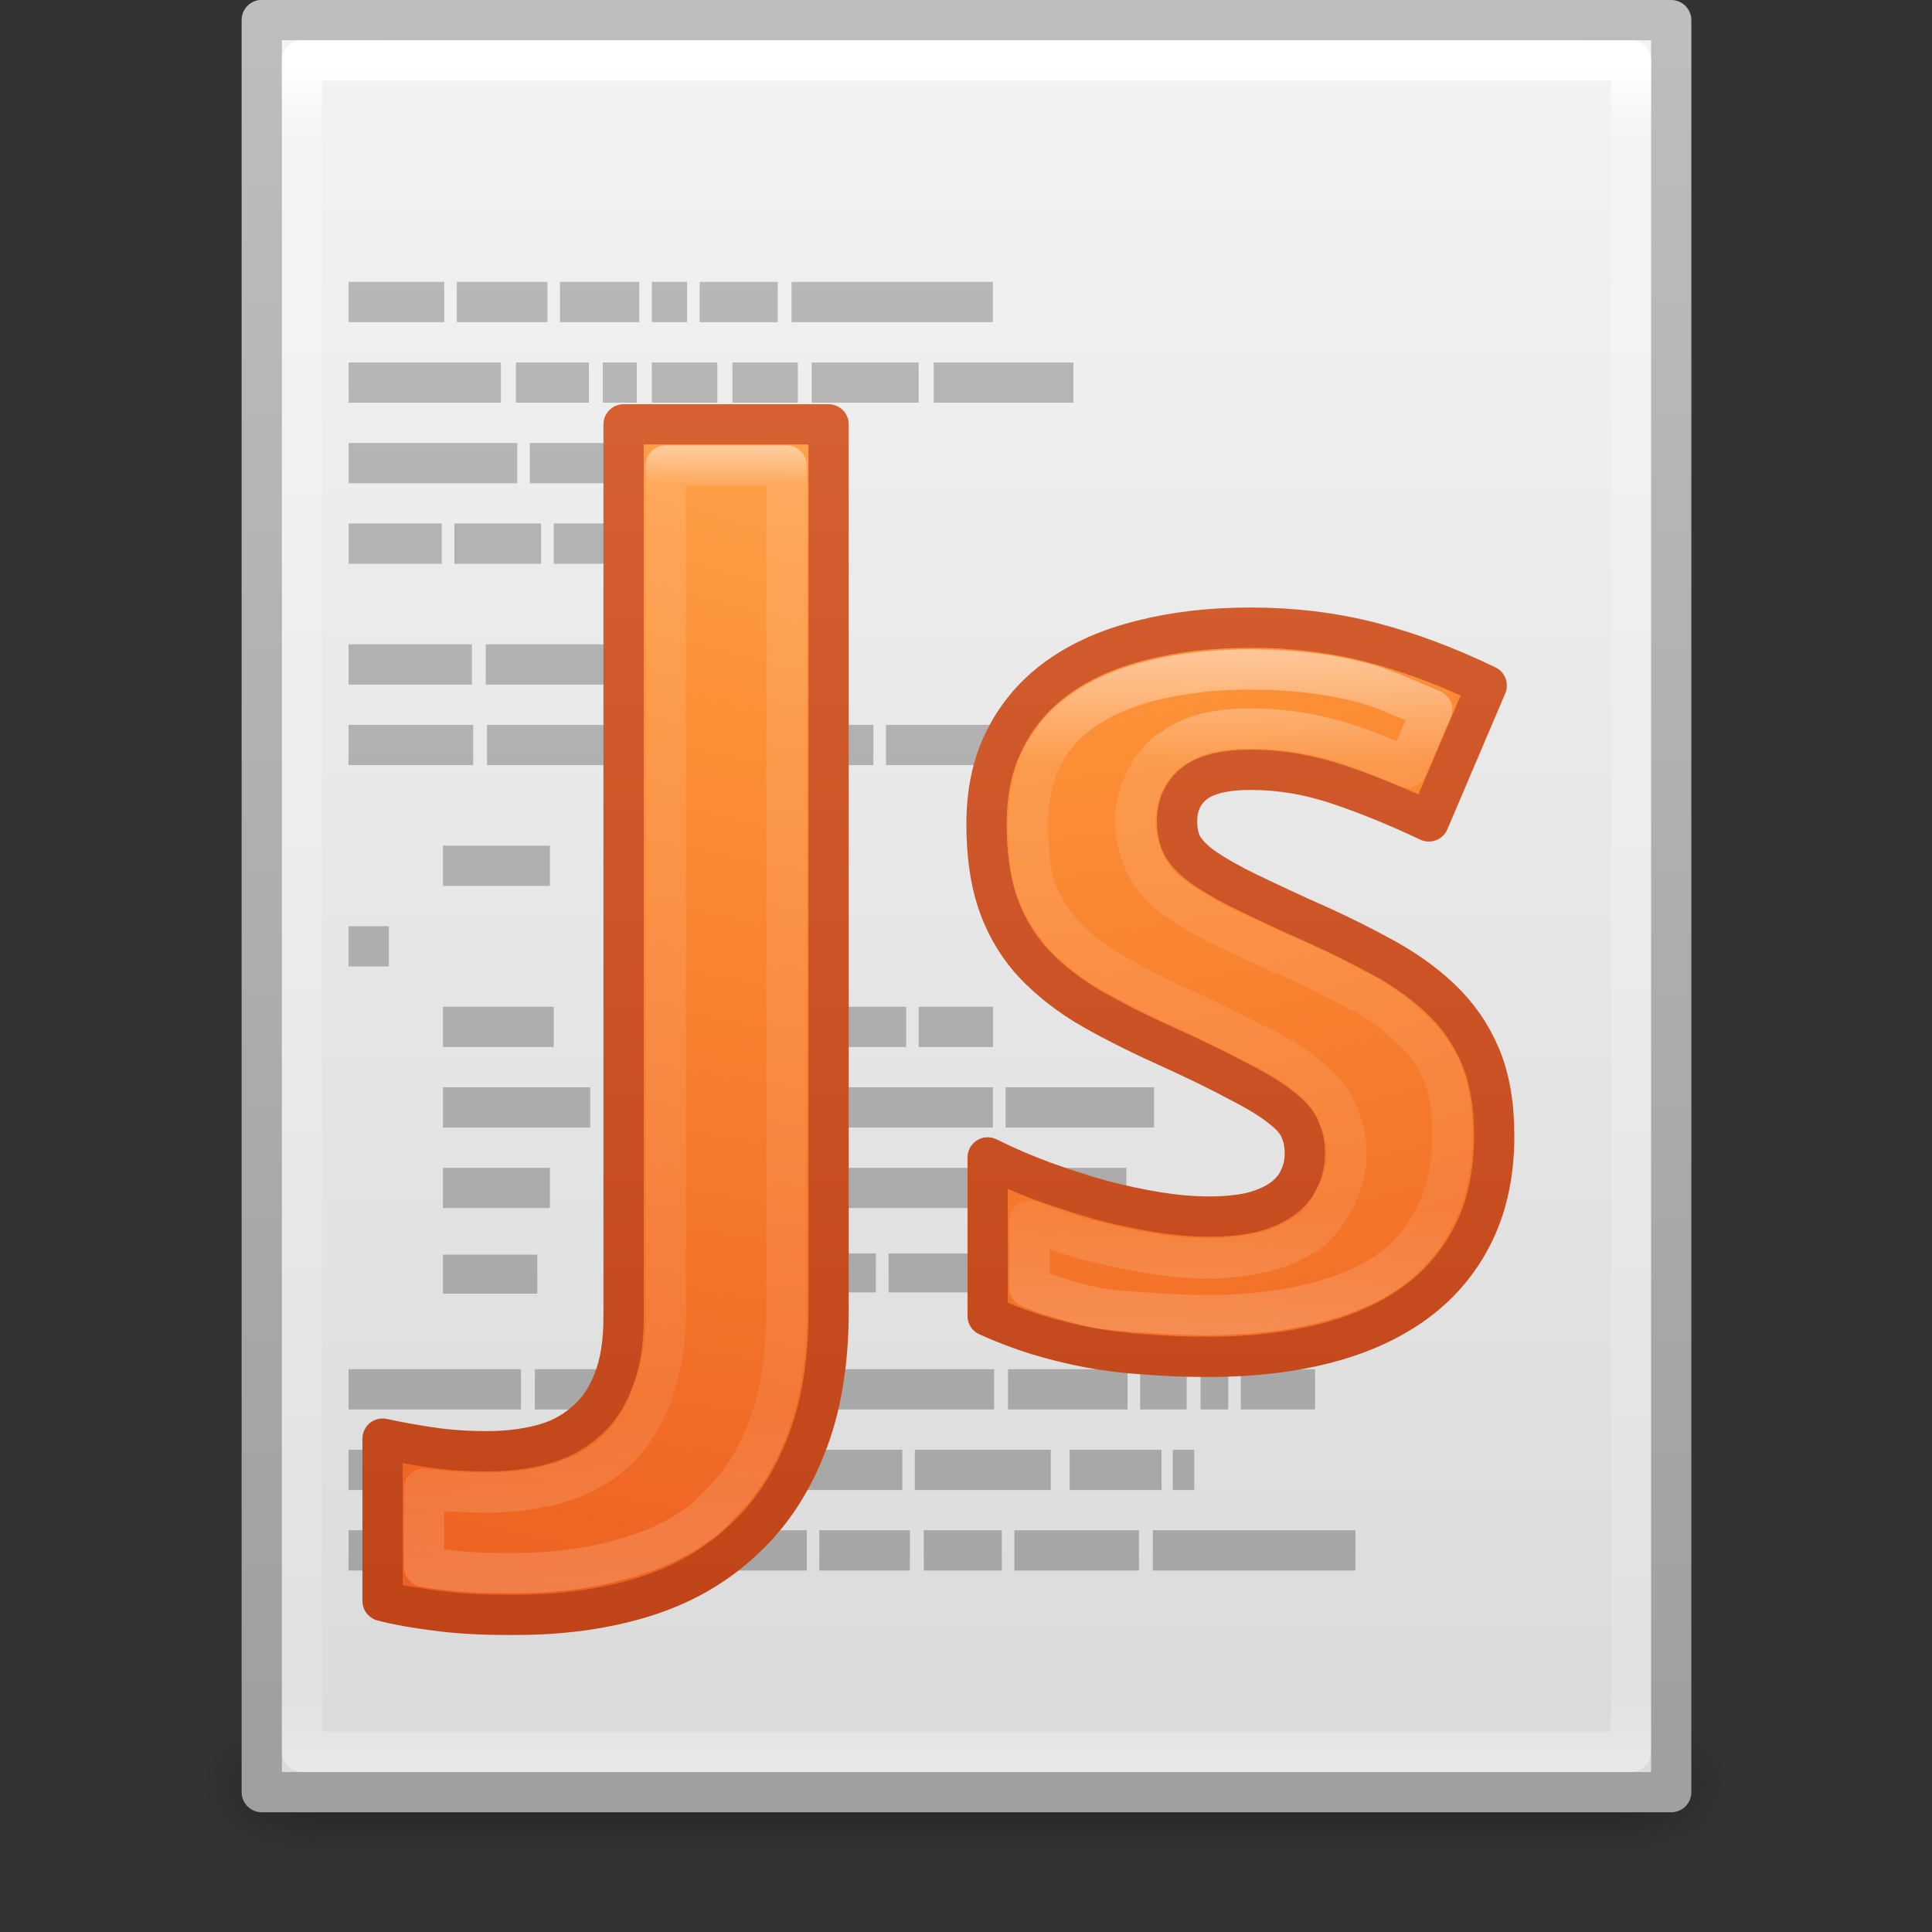 <?xml version="1.0" encoding="UTF-8" standalone="no"?>
<svg xmlns:rdf="http://www.w3.org/1999/02/22-rdf-syntax-ns#" xmlns="http://www.w3.org/2000/svg" height="32" width="32" version="1.1" xmlns:cc="http://creativecommons.org/ns#" xmlns:xlink="http://www.w3.org/1999/xlink" xmlns:dc="http://purl.org/dc/elements/1.1/">
 <rect width="100%" height="100%" fill="#333333" stroke="none"/>
 <defs>
  <linearGradient id="f" x1="29.465" gradientUnits="userSpaceOnUse" y1="17.607" gradientTransform="translate(4.116 -1.607)" x2="29.465" y2="34.607">
   <stop stop-color="#FFF" offset="0"/>
   <stop stop-color="#FFF" stop-opacity=".235" offset=".176"/>
   <stop stop-color="#FFF" stop-opacity=".157" offset=".824"/>
   <stop stop-color="#FFF" stop-opacity=".392" offset="1"/>
  </linearGradient>
  <linearGradient id="g" x1="13.884" gradientUnits="userSpaceOnUse" y1="12.607" gradientTransform="translate(4.116 -1.607)" x2="13.884" y2="41.607">
   <stop stop-color="#FFF" offset="0"/>
   <stop stop-color="#FFF" stop-opacity=".235" offset=".036"/>
   <stop stop-color="#FFF" stop-opacity=".157" offset=".828"/>
   <stop stop-color="#FFF" stop-opacity=".392" offset="1"/>
  </linearGradient>
  <linearGradient id="j" y2=".498" gradientUnits="userSpaceOnUse" y1="44.759" x2="23.749" x1="23.749">
   <stop stop-color="#a3a3a3" offset="0"/>
   <stop stop-color="#bababa" offset="1"/>
  </linearGradient>
  <linearGradient id="h" x1="24" gradientUnits="userSpaceOnUse" y1="5.564" gradientTransform="matrix(.892 0 0 1.135 2.595 -4.743)" x2="24" y2="43">
   <stop stop-color="#FFF" offset="0"/>
   <stop stop-color="#FFF" stop-opacity=".235" offset=".036"/>
   <stop stop-color="#FFF" stop-opacity=".157" offset=".951"/>
   <stop stop-color="#FFF" stop-opacity=".392" offset="1"/>
  </linearGradient>
  <linearGradient id="l" x1="25.132" gradientUnits="userSpaceOnUse" y1=".985" gradientTransform="matrix(1 0 0 .956 -1e-7 -1.915)" x2="25.132" y2="47.013">
   <stop stop-color="#f4f4f4" offset="0"/>
   <stop stop-color="#dbdbdb" offset="1"/>
  </linearGradient>
  <linearGradient id="k" x1="-51.786" gradientUnits="userSpaceOnUse" y1="50.786" gradientTransform="matrix(.807 0 0 .895 59.41 -2.981)" x2="-51.786" y2="2.906">
   <stop stop-color="#a0a0a0" offset="0"/>
   <stop stop-color="#bebebe" offset="1"/>
  </linearGradient>
  <radialGradient id="d" xlink:href="#a" gradientUnits="userSpaceOnUse" cy="486.65" cx="605.71" gradientTransform="matrix(.023 0 0 0.015 26.361 37.04)" r="117.14"/>
  <linearGradient id="a">
   <stop offset="0"/>
   <stop stop-opacity="0" offset="1"/>
  </linearGradient>
  <radialGradient id="c" xlink:href="#a" gradientUnits="userSpaceOnUse" cy="486.65" cx="605.71" gradientTransform="matrix(-.023 0 0 0.015 21.623 37.04)" r="117.14"/>
  <linearGradient id="e" x1="302.86" gradientUnits="userSpaceOnUse" y1="366.65" gradientTransform="matrix(.067 0 0 0.015 -.341 37.04)" x2="302.86" y2="609.51">
   <stop stop-opacity="0" offset="0"/>
   <stop offset=".5"/>
   <stop stop-opacity="0" offset="1"/>
  </linearGradient>
  <radialGradient id="b" fx="8.551" gradientUnits="userSpaceOnUse" cy="10.244" cx="9.082" gradientTransform="matrix(0 7.076 -7.453 0 100.32 -66.262)" r="12.672">
   <stop stop-color="#ffcd7d" offset="0"/>
   <stop stop-color="#fc8f36" offset=".262"/>
   <stop stop-color="#e23a0e" offset=".705"/>
   <stop stop-color="#ac441f" offset="1"/>
  </radialGradient>
  <linearGradient id="i" x1="25" gradientUnits="userSpaceOnUse" y1="49.945" gradientTransform="translate(2.124 -1.945)" x2="25" y2="4.945">
   <stop stop-color="#ba3d12" offset="0"/>
   <stop stop-color="#db6737" offset="1"/>
  </linearGradient>
 </defs>
 <g transform="scale(.667)">
  <g>
   <rect opacity=".3" height="3.57" width="32.508" y="42.43" x="7.738" fill="url(#e)"/>
   <path opacity=".3" fill="url(#c)" d="m7.738 42.43v3.57c-1.187 0.007-2.868-0.8-2.868-1.785 0-0.985 1.324-1.785 2.868-1.785z"/>
   <path opacity=".3" fill="url(#d)" d="m40.246 42.43v3.57c1.187 0.007 2.868-0.8 2.868-1.785 0-0.985-1.324-1.785-2.868-1.785z"/>
  </g>
  <path stroke-linejoin="round" d="m6.5 0.497c8.02 0 35 0.003 35 0.003l0 44.003h-35v-44.006z" stroke="url(#k)" stroke-width="1" fill="url(#l)"/>
  <path stroke-linejoin="round" d="m40.5 43.5h-33v-42h33z" stroke="url(#h)" stroke-linecap="round" fill="none"/>
  <path d="m11 21v1h2.344v-1h-2.344zm0 4v1h2.75v-1h-2.75zm0 2v1h2.938v-1h-5.282zm0 2v1h2.531v-1h-4.875zm0 2.156v0.969h2.219v-0.969h-2.219zm0.406-10.156v1h2.25v-1h-2.25zm-2.75 2v1h1v-1h-1zm3.156 2v1h1.844v-1h-1.844zm0.125 2v1h2.719v-1h-2.719zm-0.344 2v1h2.062v-1h-2.062zm-0.375 2.156v0.969h2.125v-0.969h-2.125zm-2.562 2.844v1h4.281v-1h-4.281zm0 2v1h3.688v-1h-3.688zm3.969 0v1h1.781v-1h-1.781zm-0.625 2v1h3.344v-1h-3.344zm-3.344 0h3.037v1h-3.037v-1zm3.406-22v1h5.594v-1h-5.594zm0.031 2v1h5.094v-1h-5.094zm1.188 16v1h4.594v-1h-4.594zm4.938 0v1h1.812v-1h-1.812zm2.156 0v1h4.312v-1h-4.312zm4.656 0v1h2.969v-1h-2.969zm3.281 0v1h1.156v-1h-1.156zm1.5 0v1h0.688v-1h-0.688zm1 0v1h1.844v-1h-1.844zm-16.031 2v1h0.812v-1h-0.812zm1.031 0v1h1.625v-1h-1.625zm1.875 0v1h1.625v-1h-1.625zm2.125 0v1h2.594v-1h-2.594zm2.906 0v1h3.375v-1h-3.375zm3.844 0v1h2.281v-1h-2.281zm2.562 0v1h0.532v-1h-0.531zm-20.468-20v1h3.062v-1h-3.062zm0 2v1h3.094v-1h-3.094zm0-11v1h2.375v-1h-2.375zm2.688 0v1h2.25v-1h-2.25zm2.562 0v1h1.969v-1h-1.969zm2.281 0v1h0.875v-1h-0.875zm1.188 0v1h1.938v-1h-1.938zm2.281 0v1h5v-1h-5zm-11 2l0.001 1h3.781v-1h-3.781zm4.156 0v1h1.812v-1h-1.812zm2.156 0v1h0.844v-1h-0.844zm1.219 0v1h1.625v-1h-1.625zm2 0v1h1.625v-1h-1.625zm1.969 0v1h2.656v-1h-2.656zm3.031 0v1h3.469v-1h-3.469zm-14.53 2v1h4.188v-1h-4.188zm4.5 0v1h4.5v-1h-4.5zm-4.5 2v1h2.312v-1h-2.312zm2.625 0v1h2.156v-1h-2.156zm2.469 0v1h1.906v-1h-1.906zm3.812 5v1h1.906v-1h-1.906zm2.219 0v1h1.906v-1h-1.906zm2.219 0v1h2.75v-1h-2.75zm3.094 0v1h0.562v-1h-0.562zm-7.438 7v1h2.344v-1h-2.344zm2.656 0v1h2.188v-1h-2.188zm2.5 0v1h1.844v-1h-1.844zm-5.156 2v1h1.875v-1h-1.875zm2.188 0v1h4.812v-1h-4.812zm5.125 0v1h3.688v-1h-3.688zm-7.313 2v1h2.438v-1h-2.438zm2.781 0v1h4.281v-1h-4.281zm4.594 0v1h2.938v-1h-2.938zm-7.375 2.125v0.969h1.875v-0.969h-1.875zm2.188 0v0.969h1.906v-0.969h-1.906zm2.219 0v0.969h2.719v-0.969h-2.719zm3.031 0v0.969h0.562v-0.969h-0.562zm0.875 0v0.969h3.531v-0.969h-3.531zm-8.375 6.875v1h2.438v-1h-2.438zm2.75 0v1h2.25v-1h-2.25zm2.594 0v1h1.938v-1h-1.938zm2.25 0v1h3.094v-1h-3.094zm3.438 0v1h5.031v-1h-5.031z" fill="url(#j)"/>
  <g stroke-linejoin="round">
   <path style="color:#000000" d="m37.105 28.194c-0 0.917-0.167 1.719-0.5 2.406-0.333 0.688-0.807 1.26-1.422 1.719-0.615 0.458-1.359 0.802-2.234 1.031-0.875 0.229-1.854 0.344-2.938 0.344-0.573 0-1.104-0.021-1.594-0.062-0.49-0.031-0.953-0.089-1.391-0.172-0.438-0.083-0.859-0.188-1.266-0.312-0.406-0.125-0.818-0.281-1.234-0.469v-3.938c0.438 0.219 0.896 0.417 1.375 0.594 0.49 0.177 0.974 0.333 1.453 0.469 0.479 0.125 0.943 0.224 1.391 0.297 0.458 0.073 0.88 0.109 1.266 0.109 0.427 0 0.792-0.036 1.094-0.109 0.302-0.083 0.547-0.193 0.734-0.328 0.198-0.146 0.339-0.312 0.422-0.5 0.094-0.198 0.141-0.406 0.141-0.625-0-0.219-0.036-0.411-0.109-0.578-0.063-0.177-0.214-0.359-0.453-0.547-0.24-0.198-0.594-0.417-1.062-0.656-0.458-0.25-1.078-0.552-1.859-0.906-0.76-0.344-1.422-0.682-1.984-1.016-0.552-0.344-1.01-0.724-1.375-1.141-0.354-0.417-0.62-0.891-0.797-1.422-0.177-0.542-0.266-1.182-0.266-1.922-0-0.812 0.156-1.521 0.469-2.125 0.312-0.615 0.755-1.125 1.328-1.531 0.573-0.406 1.26-0.708 2.062-0.906 0.812-0.208 1.714-0.312 2.703-0.312 1.042 0 2.031 0.12 2.969 0.359 0.937 0.24 1.901 0.599 2.891 1.078l-1.438 3.375c-0.794-0.376-1.549-0.683-2.268-0.923-0.719-0.24-1.438-0.359-2.156-0.359-0.646 0-1.115 0.115-1.406 0.344-0.281 0.229-0.422 0.542-0.422 0.938-0 0.208 0.036 0.396 0.109 0.562 0.073 0.156 0.219 0.323 0.438 0.5 0.219 0.167 0.526 0.354 0.922 0.562 0.396 0.198 0.911 0.443 1.547 0.734 0.74 0.323 1.406 0.646 2 0.969 0.594 0.313 1.104 0.672 1.531 1.078 0.427 0.406 0.755 0.88 0.984 1.422 0.229 0.542 0.344 1.198 0.344 1.969m-24.526 11.906c-0.677-0-1.271-0.036-1.781-0.109-0.511-0.063-0.943-0.141-1.297-0.235v-4.031c0.385 0.083 0.792 0.156 1.219 0.219 0.417 0.062 0.875 0.094 1.375 0.094 0.479-0 0.922-0.052 1.328-0.156 0.417-0.104 0.776-0.286 1.078-0.547 0.312-0.25 0.552-0.589 0.719-1.016 0.177-0.427 0.266-0.964 0.266-1.609v-22.172h5.091v22.016c0 1.312-0.193 2.443-0.578 3.391-0.375 0.948-0.906 1.729-1.594 2.344-0.677 0.625-1.49 1.083-2.438 1.375-0.948 0.29-1.995 0.436-3.141 0.436z" stroke="url(#i)" fill="url(#b)"/>
   <path opacity=".5" style="color:#000000" d="m16.531 11.562v21.156c-0 0.745-0.146 1.406-0.375 1.969h0.031c-0.005 0.014-0.026 0.018-0.031 0.031-0.213 0.53-0.516 1.033-0.969 1.406-0.011 0.009-0.02 0.022-0.031 0.031-0.424 0.355-0.944 0.588-1.469 0.719-0.507 0.13-1.04 0.188-1.594 0.188-0.543 0-1.055-0.022-1.531-0.094-0.011-0.002-0.021 0.002-0.031 0v1.938c0.142 0.025 0.25 0.043 0.406 0.062a1.03 1.03 0 0 1 0.031 0c0.433 0.062 0.938 0.094 1.594 0.094h0.25c1.058-0 2.01-0.15 2.844-0.406 0.816-0.251 1.503-0.608 2.062-1.125a1.03 1.03 0 0 1 0 -0.031c0.561-0.501 0.989-1.119 1.312-1.938 0.321-0.789 0.5-1.78 0.5-3v-21h-3z" stroke="url(#g)" fill="none"/>
   <path opacity=".5" style="color:#000000" d="m31.062 16.625c-0.917 0-1.757 0.099-2.469 0.281-0.698 0.172-1.266 0.429-1.719 0.75-0.438 0.31-0.755 0.674-1 1.156-0.226 0.437-0.344 0.976-0.344 1.656-0 0.672 0.057 1.195 0.188 1.594 0.131 0.392 0.363 0.749 0.625 1.062 0.279 0.319 0.633 0.631 1.125 0.938 0.54 0.32 1.157 0.644 1.875 0.969 0.78 0.354 1.406 0.666 1.906 0.938 0.009 0.005 0.022-0.005 0.031 0 0.48 0.247 0.863 0.487 1.188 0.75 0.01 0.008 0.021 0.023 0.031 0.031 0.294 0.236 0.567 0.528 0.719 0.906 0.006 0.016-0.006 0.046 0 0.062 0.002 0.006 0.029-0.006 0.031 0 0.113 0.277 0.187 0.581 0.188 0.938-0 0.403-0.117 0.745-0.25 1.031-0.003 0.007 0.003 0.024 0 0.031h-0.031c-0.149 0.318-0.367 0.67-0.688 0.906a1.03 1.03 0 0 1 -0.031 0c-0.372 0.268-0.716 0.373-1.062 0.469a1.03 1.03 0 0 1 -0.031 0c-0.376 0.092-0.832 0.157-1.343 0.157-0.478 0-0.93-0.049-1.406-0.125-0.456-0.074-0.967-0.173-1.5-0.312a1.03 1.03 0 0 1 -0.031 0c-0.51-0.144-0.995-0.317-1.5-0.5v1.656c0.166 0.063 0.337 0.137 0.5 0.188 0.361 0.111 0.75 0.235 1.156 0.312 0.373 0.071 0.779 0.095 1.25 0.125a1.03 1.03 0 0 1 0.031 0c0.456 0.039 0.952 0.062 1.5 0.062 1.011 0 1.913-0.11 2.688-0.312 0.772-0.202 1.389-0.481 1.875-0.844 0.481-0.359 0.824-0.788 1.094-1.344 0.255-0.526 0.406-1.177 0.406-1.969-0-0.669-0.089-1.182-0.25-1.562-0.179-0.424-0.421-0.75-0.75-1.062-0.359-0.342-0.773-0.67-1.281-0.938a1.03 1.03 0 0 1 -0.031 0c-0.563-0.306-1.189-0.625-1.906-0.938a1.03 1.03 0 0 1 -0.031 0c-0.624-0.286-1.153-0.529-1.594-0.75-0.437-0.23-0.789-0.448-1.062-0.656a1.03 1.03 0 0 1 -0.031 0c-0.29-0.235-0.542-0.496-0.719-0.875a1.03 1.03 0 0 1 0 -0.031c-0.114-0.262-0.219-0.589-0.219-0.969-0-0.667 0.321-1.349 0.812-1.75a1.03 1.03 0 0 1 0.031 0c0.582-0.457 1.264-0.562 2.031-0.562 0.818 0 1.639 0.13 2.469 0.406 0.461 0.154 0.941 0.361 1.406 0.562l0.625-1.438c-0.604-0.25-1.22-0.541-1.783-0.684-0.838-0.215-1.746-0.313-2.719-0.313z" stroke="url(#f)" fill="none"/>
  </g>
 </g>
</svg>
